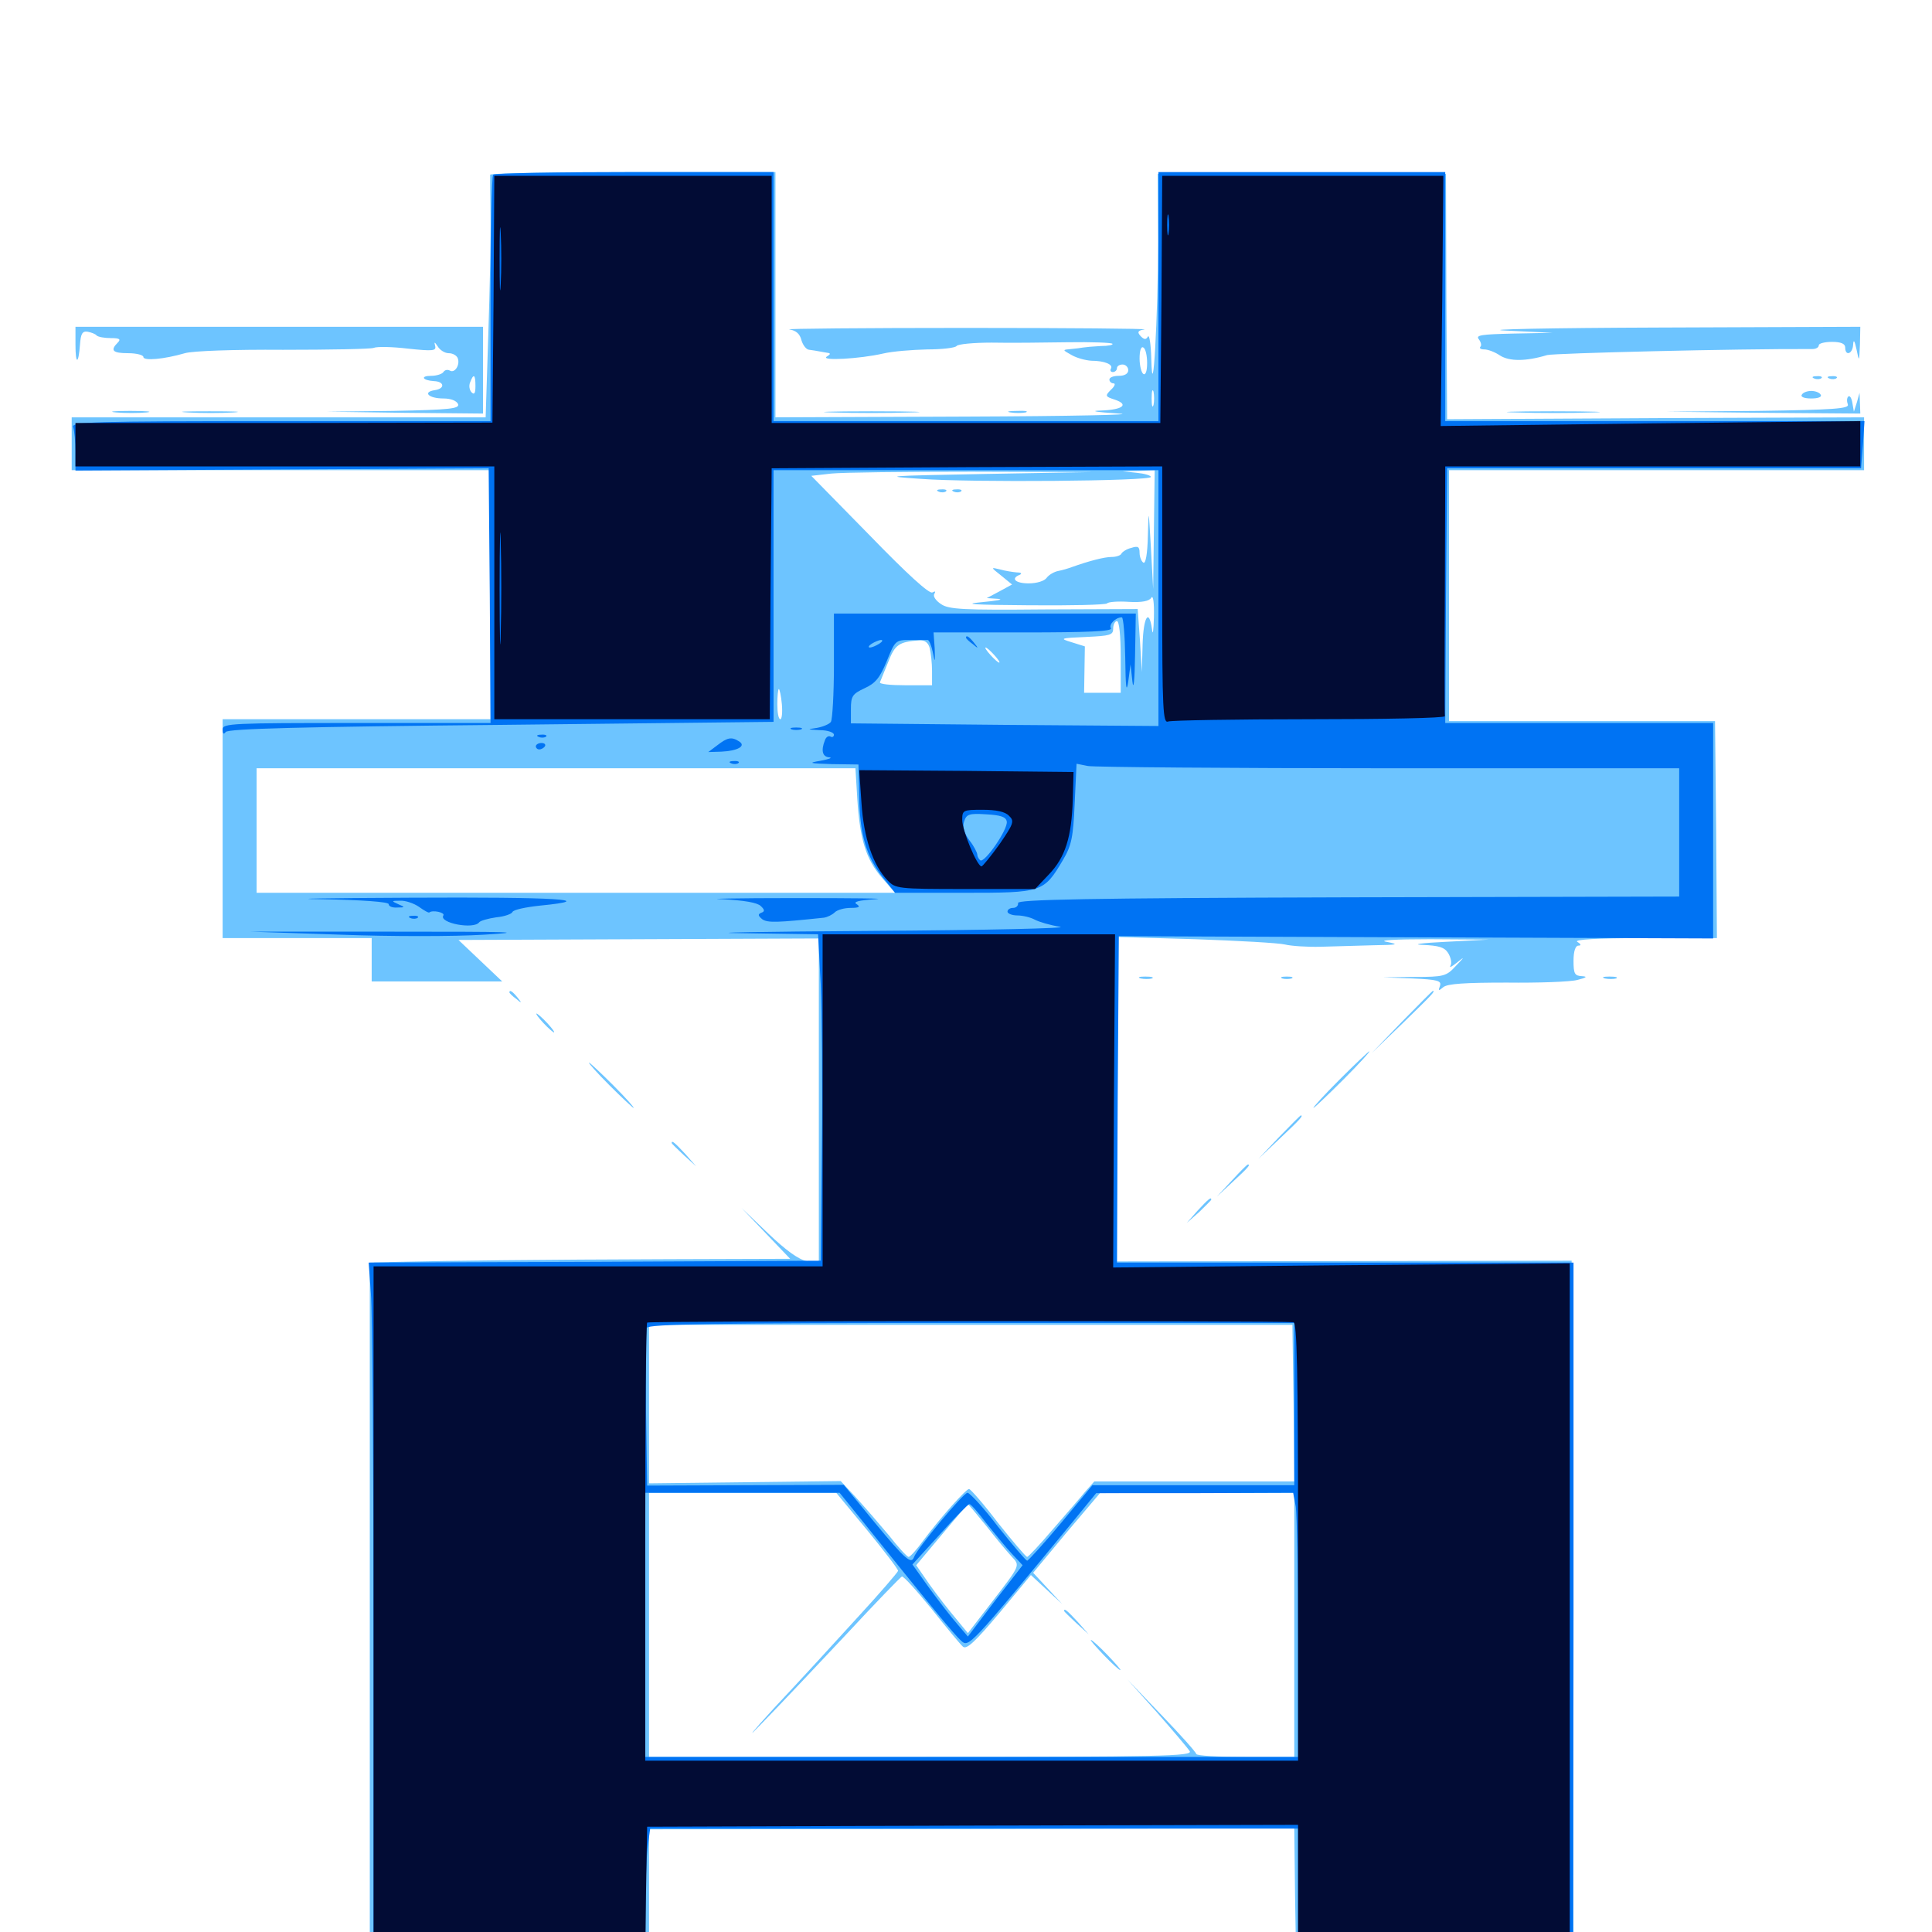 <svg xmlns="http://www.w3.org/2000/svg" viewBox="0 -1000 1000 1000">
	<path fill="#6dc4ff" d="M253.711 -909.57C253.711 -908.594 253.711 -899.219 253.906 -888.477C254.102 -877.734 253.516 -849.805 252.734 -826.562L251.367 -783.984H144.336H37.109V-770.312V-756.641H145.508H253.906V-692.188V-627.734H184.57H115.234V-571.094V-514.453H153.906H192.383V-503.32V-491.992H226.172H259.961L248.633 -502.734L237.305 -513.477L330.664 -513.867L423.828 -514.258V-430.078V-346.094L417.578 -347.266C413.281 -348.047 406.445 -353.125 397.461 -361.719L383.789 -374.805L396.484 -361.523L408.984 -348.438L346.68 -348.242C281.055 -348.047 232.031 -347.461 206.641 -346.875L191.406 -346.484V-164.844V16.797H263.672H335.938V-18.164V-53.125L502.93 -53.32L669.922 -53.711L670.312 -18.945L670.898 15.82L742.773 16.406L814.453 16.797L814.062 -165.234L813.477 -347.461L695.898 -347.266L578.125 -347.07V-431.055V-515.039L618.75 -513.867C641.016 -513.086 661.914 -511.914 665.039 -511.133C668.359 -510.352 676.562 -509.766 683.594 -509.961C690.625 -510.156 702.93 -510.547 710.938 -510.742C723.633 -510.938 724.414 -511.133 717.773 -512.5C712.891 -513.281 721.68 -513.867 740.234 -513.867L770.508 -513.672L748.047 -512.5C735.742 -511.914 730.469 -511.133 736.328 -510.938C744.727 -510.547 747.656 -509.766 749.609 -506.641C750.977 -504.297 751.562 -501.562 750.781 -500.195C750 -498.828 751.367 -499.609 754.102 -501.758C758.203 -505.078 758.203 -504.883 753.516 -500C748.633 -494.727 747.461 -494.336 732.031 -494.336L715.82 -494.141L731.055 -493.555C744.141 -492.969 746.289 -492.383 745.312 -489.648C744.336 -487.109 744.531 -486.914 747.07 -489.062C749.219 -490.82 758.203 -491.406 779.883 -491.406C796.094 -491.211 812.695 -491.797 816.406 -492.773C821.094 -493.945 821.875 -494.531 818.945 -494.727C815.039 -494.922 814.453 -495.898 814.453 -502.734C814.453 -507.617 815.43 -510.547 816.992 -510.547C818.555 -510.547 818.359 -511.328 816.406 -512.5C814.453 -513.672 826.172 -514.453 851.172 -514.453H888.672L888.281 -570.703L887.695 -626.758H818.75H750V-691.797V-756.641H857.422H964.844V-770.312V-783.984L857.031 -783.594L749.023 -783.008L748.633 -846.484L748.438 -909.961H673.828H599.219L599.414 -874.805C599.414 -837.109 596.68 -787.305 595.898 -814.258C595.703 -821.875 594.922 -826.953 594.141 -825.781C593.164 -824.023 592.188 -824.219 590.43 -825.977C588.477 -828.125 588.867 -828.906 592.383 -829.492C594.727 -829.883 553.125 -830.273 500 -830.273C446.875 -830.273 405.664 -829.883 408.594 -829.492C412.109 -828.906 414.062 -827.148 414.844 -823.828C415.625 -821.289 417.383 -818.945 418.945 -818.945C420.508 -818.75 422.852 -818.359 423.828 -818.164C425 -817.969 426.953 -817.578 428.32 -817.383C430.078 -817.188 429.883 -816.602 427.93 -815.43C424.414 -813.086 445.117 -814.258 457.031 -816.992C461.914 -818.164 472.07 -818.945 479.883 -819.141C487.5 -819.141 494.336 -819.922 495.117 -820.898C495.703 -821.875 503.906 -822.656 513.281 -822.656C522.656 -822.461 540.234 -822.656 552.539 -822.852C564.844 -823.047 575.195 -822.656 575.781 -822.07C576.367 -821.484 573.633 -820.898 569.727 -820.898C565.82 -820.703 561.719 -820.312 560.547 -820.117C559.57 -819.922 556.641 -819.531 554.297 -819.336C549.805 -818.945 549.805 -818.945 554.688 -816.211C557.422 -814.648 561.914 -813.477 564.844 -813.281C571.68 -813.281 576.367 -811.328 575 -809.18C574.414 -808.203 575 -807.422 575.977 -807.422C577.148 -807.422 578.125 -808.398 578.125 -809.375C578.125 -810.547 579.492 -811.328 581.055 -811.328C582.617 -811.328 583.984 -809.961 583.984 -808.398C583.984 -806.641 582.227 -805.469 579.102 -805.469C576.367 -805.469 574.219 -804.688 574.219 -803.516C574.219 -802.539 575.195 -801.562 576.367 -801.562C577.539 -801.562 576.953 -800 575 -798.242C571.875 -795.117 572.07 -794.727 576.953 -793.164C584.57 -790.625 581.25 -787.891 569.727 -787.5C563.672 -787.305 567.383 -786.719 579.102 -785.938C589.844 -785.352 554.297 -784.57 500 -784.375L401.367 -783.984V-847.461V-910.938H327.734C287.109 -910.938 253.906 -910.352 253.711 -909.57ZM455.664 -827.539C458.008 -827.93 451.172 -828.32 440.43 -828.32C422.852 -828.32 422.07 -828.125 433.594 -826.953C446.289 -825.781 446.289 -825.781 437.5 -824.805C428.711 -823.828 428.711 -823.633 440.039 -823.438C446.094 -823.242 451.172 -823.828 451.172 -824.805C451.172 -825.781 453.125 -827.148 455.664 -827.539ZM483.008 -827.539C484.18 -828.125 482.812 -828.516 479.492 -828.516C476.367 -828.516 475.195 -828.125 477.148 -827.539C478.906 -827.148 481.641 -827.148 483.008 -827.539ZM529.883 -827.539C532.227 -827.93 530.273 -828.32 525.391 -828.32C520.508 -828.32 518.555 -827.93 521.094 -827.539C523.438 -827.148 527.344 -827.148 529.883 -827.539ZM593.75 -812.109C593.75 -808.008 592.969 -805.664 591.797 -806.445C590.82 -807.031 589.844 -810.742 589.844 -814.453C589.844 -818.555 590.625 -820.898 591.797 -820.117C592.969 -819.531 593.75 -815.82 593.75 -812.109ZM597.07 -790.43C596.484 -788.477 596.094 -790.039 596.094 -793.75C596.094 -797.461 596.484 -799.023 597.07 -797.266C597.461 -795.312 597.461 -792.188 597.07 -790.43ZM509.766 -754.688C458.398 -753.711 455.859 -753.516 476.562 -752.148C501.953 -750.195 595.703 -750.977 595.703 -753.125C595.703 -753.906 592.383 -754.883 588.477 -755.273L581.055 -756.055L589.453 -756.25L597.656 -756.641L597.266 -725.977L596.875 -695.117L595.703 -716.602C594.531 -736.914 594.531 -737.305 594.141 -722.852C593.945 -713.281 592.969 -708.008 591.797 -708.789C590.82 -709.375 589.844 -711.719 589.844 -713.867C589.844 -716.992 589.062 -717.578 585.547 -716.406C583.008 -715.82 580.859 -714.258 580.469 -713.477C580.078 -712.5 577.734 -711.719 575.391 -711.719C571.484 -711.719 563.477 -709.57 554.688 -706.445C553.125 -705.859 550 -704.883 547.852 -704.492C545.703 -704.102 542.969 -702.539 541.797 -700.977C540.625 -699.219 536.523 -698.047 532.422 -698.047C525.586 -698.047 522.852 -700.586 527.93 -702.539C529.102 -703.125 528.516 -703.711 526.367 -703.711C524.219 -703.906 520.312 -704.492 517.578 -705.273C512.695 -706.445 512.695 -706.445 518.359 -701.953L523.828 -697.461L517.383 -693.945L510.742 -690.43L516.602 -690.039C519.922 -689.648 515.82 -689.062 507.812 -688.281C497.461 -687.305 504.688 -686.914 532.422 -686.719C553.906 -686.523 572.266 -686.914 573.047 -687.695C573.633 -688.477 578.711 -688.867 584.375 -688.477C591.016 -688.086 594.922 -688.867 595.898 -690.625C596.875 -692.188 597.461 -688.086 597.266 -680.469C597.07 -673.438 596.68 -670.703 596.289 -674.219C594.727 -685.547 591.797 -680.664 591.406 -666.406L591.016 -652.148L590.039 -668.555L588.867 -684.766L540.234 -684.57C498.828 -684.18 491.016 -684.57 487.109 -687.305C484.375 -689.062 482.812 -691.406 483.594 -692.578C484.375 -693.945 484.18 -694.141 482.617 -693.359C481.055 -692.383 469.531 -702.93 450.195 -722.852L419.922 -753.711L430.273 -754.883C435.742 -755.469 468.555 -755.859 502.93 -755.859L565.43 -755.664ZM401.758 -686.914C402.148 -688.672 402.148 -691.406 401.758 -692.773C401.172 -693.945 400.781 -692.578 400.781 -689.258C400.781 -686.133 401.172 -684.961 401.758 -686.914ZM580.078 -659.961V-641.406H570.703H561.133L561.328 -653.516L561.523 -665.43L554.688 -667.578C548.242 -669.531 548.633 -669.727 562.109 -670.312C574.609 -670.898 576.172 -671.289 576.172 -674.609C576.172 -676.758 577.148 -678.516 578.125 -678.516C579.297 -678.516 580.078 -671.094 580.078 -659.961ZM481.25 -664.453C481.836 -661.914 482.422 -656.641 482.422 -652.734V-645.312H468.555C460.938 -645.312 455.078 -645.898 455.469 -646.875C455.859 -647.656 457.617 -652.344 459.766 -657.422C463.281 -666.406 465.234 -667.773 475.781 -668.555C478.711 -668.75 480.469 -667.383 481.25 -664.453ZM514.648 -660.938C516.602 -658.789 517.773 -657.031 517.188 -657.031C516.602 -657.031 514.648 -658.789 512.695 -660.938C510.742 -663.086 509.57 -664.844 510.156 -664.844C510.742 -664.844 512.695 -663.086 514.648 -660.938ZM404.688 -635.547C405.078 -631.25 404.688 -627.734 403.906 -627.734C402.93 -627.734 402.344 -631.25 402.344 -635.547C402.344 -639.844 402.734 -643.359 403.125 -643.359C403.516 -643.359 404.297 -639.844 404.688 -635.547ZM443.75 -586.328C445.117 -565.43 448.242 -555.273 456.445 -545.703L463.281 -537.891H298.047H132.812V-570.117V-602.344H287.891H442.773ZM669.531 -273.828L669.922 -233.203H618.164H566.406L561.719 -227.93C559.18 -224.805 551.562 -216.016 544.922 -208.398C538.281 -200.586 532.227 -194.141 531.641 -194.141C530.859 -194.336 524.219 -202.148 516.602 -211.719C509.18 -221.484 502.344 -229.297 501.562 -229.297C500 -229.297 486.914 -214.648 478.125 -202.93C474.609 -198.047 471.094 -194.141 470.312 -194.141C469.531 -194.141 464.844 -199.219 459.961 -205.469C454.883 -211.523 447.266 -220.312 442.969 -225L435.156 -233.398L385.547 -232.812L335.938 -232.227V-273.242V-314.258H502.539H668.945ZM448.828 -208.008C457.617 -197.266 464.844 -187.891 464.844 -186.914C464.648 -186.133 455.273 -175.195 443.75 -162.695C432.227 -150 412.891 -128.906 400.586 -115.82C388.477 -102.539 385.742 -99.023 394.531 -108.203C403.516 -117.383 423.047 -138.086 438.086 -154.102C453.125 -170.312 466.016 -183.594 466.797 -183.984C467.578 -184.375 474.414 -176.758 482.227 -167.188C489.844 -157.617 497.07 -148.828 498.438 -147.656C500.391 -146.094 504.883 -150.391 517.383 -165.234L533.594 -184.766L541.797 -177.148L549.805 -169.727L542.188 -177.93L534.766 -185.938L551.953 -206.641L569.336 -227.148L619.727 -227.344H669.922V-158.984V-90.625H644.531C630.664 -90.625 619.141 -91.211 619.141 -92.188C619.141 -92.969 611.133 -101.953 601.367 -112.109L583.594 -130.664L598.828 -113.672C607.227 -104.102 614.844 -95.117 615.82 -93.555C617.188 -91.016 601.367 -90.625 476.562 -90.625H335.938V-158.984V-227.344H384.375H432.812ZM510.352 -210.352C515.234 -204.102 521.094 -197.07 523.438 -194.531C528.125 -189.453 528.516 -190.43 512.891 -170.117L500.977 -154.688L494.727 -162.305C491.211 -166.406 485.156 -174.219 481.25 -179.688L474.219 -189.844L487.5 -205.664C494.727 -214.258 500.781 -221.484 500.977 -221.484C501.172 -221.484 505.469 -216.406 510.352 -210.352ZM485.938 -745.508C484.375 -746.094 484.961 -746.68 487.109 -746.68C489.258 -746.875 490.43 -746.289 489.648 -745.703C489.062 -745.117 487.305 -744.922 485.938 -745.508ZM493.75 -745.508C492.188 -746.094 492.773 -746.68 494.922 -746.68C497.07 -746.875 498.242 -746.289 497.461 -745.703C496.875 -745.117 495.117 -744.922 493.75 -745.508ZM550.781 -166.211C550.781 -165.82 553.711 -163.086 557.227 -159.766L563.477 -154.102L557.812 -160.547C552.344 -166.406 550.781 -167.773 550.781 -166.211ZM571.289 -143.359C575.391 -139.062 579.297 -135.547 579.883 -135.547C580.469 -135.547 577.344 -139.062 573.242 -143.359C569.141 -147.656 565.234 -151.172 564.648 -151.172C564.062 -151.172 567.188 -147.656 571.289 -143.359ZM39.062 -821.68C39.062 -811.133 40.625 -811.133 41.406 -821.68C41.797 -827.148 42.578 -828.711 45.312 -828.32C47.266 -827.93 49.414 -827.148 50 -826.367C50.781 -825.586 54.102 -825 57.422 -825C61.914 -825 62.695 -824.414 60.938 -822.656C56.836 -818.555 58.398 -817.188 66.406 -817.188C70.703 -817.188 74.219 -816.211 74.219 -815.234C74.219 -813.086 84.961 -814.062 95.703 -817.188C99.609 -818.359 121.094 -819.141 146.484 -818.945C170.703 -818.945 191.797 -819.336 193.359 -819.922C195.117 -820.703 203.125 -820.508 211.328 -819.531C224.219 -818.164 225.977 -818.359 225.195 -821.094C224.609 -823.242 225 -823.047 226.562 -820.703C227.734 -818.75 230.273 -817.188 232.227 -817.188C234.375 -817.188 236.328 -816.016 236.914 -814.648C238.281 -811.133 235.352 -806.641 232.812 -808.203C231.641 -808.789 230.273 -808.594 229.492 -807.422C228.906 -806.445 225.977 -805.469 223.242 -805.469C217.383 -805.469 218.555 -803.125 224.609 -802.734C230.078 -802.539 230.469 -798.828 225 -798.047C218.555 -797.07 221.875 -793.75 229.492 -793.75C233.398 -793.75 236.328 -792.578 237.109 -790.82C237.891 -788.477 233.008 -787.891 203.516 -787.305L168.945 -786.914L209.57 -786.328L250 -785.938V-808.398V-830.859H144.531H39.062ZM79.688 -827.539C82.617 -827.93 79.688 -828.32 73.242 -828.32C66.797 -828.32 64.453 -827.93 67.969 -827.539C71.484 -827.148 76.758 -827.148 79.688 -827.539ZM183.203 -827.539C187.109 -827.93 183.398 -828.32 174.805 -828.32C166.211 -828.32 162.891 -827.93 167.578 -827.539C172.07 -827.148 179.102 -827.148 183.203 -827.539ZM76.758 -823.633C77.93 -824.219 76.953 -824.609 74.219 -824.609C71.484 -824.609 70.508 -824.219 71.875 -823.633C73.047 -823.242 75.391 -823.242 76.758 -823.633ZM181.25 -823.633C184.18 -824.023 181.641 -824.414 175.781 -824.414C169.922 -824.414 167.383 -824.023 170.508 -823.633C173.438 -823.242 178.125 -823.242 181.25 -823.633ZM246.094 -800.195C246.094 -796.484 245.508 -795.508 244.141 -796.875C242.969 -798.047 242.578 -800.391 243.359 -802.148C245.117 -806.836 246.094 -806.25 246.094 -800.195ZM235.352 -801.562C235.938 -802.734 236.133 -803.516 235.547 -803.516C233.594 -803.516 232.227 -799.609 233.398 -797.656C233.984 -796.68 235.938 -795.703 237.5 -795.703C239.062 -795.703 240.234 -796.68 240.234 -797.656C240.234 -798.828 238.867 -799.609 237.109 -799.609C235.547 -799.609 234.766 -800.586 235.352 -801.562ZM779.297 -828.906L803.711 -827.734L783.398 -827.344C766.797 -826.953 763.672 -826.562 765.43 -824.414C766.602 -822.852 766.992 -821.094 766.211 -820.508C765.625 -819.727 766.406 -819.141 768.359 -819.141C770.117 -819.141 773.828 -817.773 776.367 -816.016C781.25 -812.891 789.844 -812.891 800.781 -816.211C804.492 -817.188 898.633 -819.531 938.086 -819.336C939.844 -819.336 941.406 -820.117 941.406 -821.289C941.406 -822.266 944.531 -823.047 948.242 -823.047C952.93 -823.047 955.078 -822.07 955.078 -820.117C955.078 -815.43 958.984 -816.797 959.18 -821.68C959.375 -824.609 959.961 -823.633 960.938 -819.141C962.305 -812.5 962.305 -812.5 962.695 -821.68L962.891 -830.859L858.984 -830.469C801.758 -830.273 765.82 -829.492 779.297 -828.906ZM827.734 -827.539C829.492 -828.125 827.93 -828.516 824.219 -828.516C820.508 -828.516 818.945 -828.125 820.898 -827.539C822.656 -827.148 825.781 -827.148 827.734 -827.539ZM849.219 -827.539C850.977 -828.125 849.023 -828.516 844.727 -828.32C840.43 -828.32 838.867 -827.93 841.406 -827.539C843.75 -827.148 847.266 -827.148 849.219 -827.539ZM893.164 -827.539C898.828 -827.93 893.75 -828.125 881.836 -828.125C870.117 -828.125 865.43 -827.93 871.68 -827.539C877.93 -827.148 887.5 -827.148 893.164 -827.539ZM792.969 -823.047C792.969 -824.023 788.867 -825 783.789 -825C773.047 -825 773.242 -824.023 784.766 -822.266C789.844 -821.484 792.969 -821.875 792.969 -823.047ZM892.188 -823.633C893.945 -824.219 892.383 -824.609 888.672 -824.609C884.961 -824.609 883.398 -824.219 885.352 -823.633C887.109 -823.242 890.234 -823.242 892.188 -823.633ZM939.062 -804.102C937.5 -804.688 938.086 -805.273 940.234 -805.273C942.383 -805.469 943.555 -804.883 942.773 -804.297C942.188 -803.711 940.43 -803.516 939.062 -804.102ZM946.875 -804.102C945.312 -804.688 945.898 -805.273 948.047 -805.273C950.195 -805.469 951.367 -804.883 950.586 -804.297C950 -803.711 948.242 -803.516 946.875 -804.102ZM932.617 -795.703C931.836 -794.531 933.984 -793.75 937.5 -793.75C941.016 -793.75 943.164 -794.531 942.383 -795.703C941.797 -796.875 939.453 -797.656 937.5 -797.656C935.547 -797.656 933.203 -796.875 932.617 -795.703ZM956.641 -794.727C955.859 -793.945 955.859 -792.188 956.445 -790.625C957.227 -788.477 949.414 -787.891 909.961 -787.305L862.305 -786.914L912.695 -786.328L962.891 -785.938L962.695 -791.406L962.5 -796.68L961.133 -791.797L959.57 -786.914L958.789 -791.406C958.398 -793.945 957.422 -795.508 956.641 -794.727ZM60.156 -786.523C55.469 -786.914 58.789 -787.305 67.383 -787.305C75.977 -787.305 79.688 -786.914 75.781 -786.523C71.68 -786.133 64.648 -786.133 60.156 -786.523ZM97.266 -786.523C90.43 -786.914 95.508 -787.109 108.398 -787.109C121.289 -787.109 126.758 -786.914 120.703 -786.523C114.453 -786.133 103.906 -786.133 97.266 -786.523ZM431.25 -786.523C420.117 -786.719 429.102 -787.109 451.172 -787.109C473.242 -787.109 482.227 -786.719 471.289 -786.523C460.156 -786.133 442.188 -786.133 431.25 -786.523ZM523.047 -786.523C520.508 -786.914 522.07 -787.305 526.367 -787.305C530.664 -787.5 532.617 -787.109 530.859 -786.523C528.906 -786.133 525.391 -786.133 523.047 -786.523ZM784.766 -786.523C773.633 -786.719 782.227 -787.109 803.711 -787.109C825.195 -787.109 834.18 -786.719 823.828 -786.523C813.477 -786.133 795.898 -786.133 784.766 -786.523ZM590.43 -493.555C588.477 -494.141 589.648 -494.531 592.773 -494.531C596.094 -494.531 597.461 -494.141 596.289 -493.555C594.922 -493.164 592.188 -493.164 590.43 -493.555ZM663.672 -493.555C662.305 -494.141 663.281 -494.531 666.016 -494.531C668.75 -494.531 669.727 -494.141 668.555 -493.555C667.188 -493.164 664.844 -493.164 663.672 -493.555ZM830.664 -493.555C828.711 -494.141 829.883 -494.531 833.008 -494.531C836.328 -494.531 837.695 -494.141 836.523 -493.555C835.156 -493.164 832.422 -493.164 830.664 -493.555ZM263.672 -486.328C263.672 -485.938 265.234 -484.375 267.188 -483.008C270.117 -480.469 270.312 -480.664 267.773 -483.789C265.234 -486.914 263.672 -487.891 263.672 -486.328ZM725.586 -471.094L709.961 -454.883L726.172 -470.508C741.016 -484.961 743.164 -487.109 741.602 -487.109C741.406 -487.109 734.18 -479.883 725.586 -471.094ZM281.25 -470.508C283.789 -467.773 286.328 -465.625 286.719 -465.625C287.305 -465.625 285.742 -467.773 283.203 -470.508C280.664 -473.242 278.125 -475.391 277.734 -475.391C277.148 -475.391 278.711 -473.242 281.25 -470.508ZM693.359 -441.211C685.352 -433.203 679.297 -426.562 679.883 -426.562C680.273 -426.562 687.305 -433.203 695.312 -441.211C703.32 -449.219 709.375 -455.859 708.789 -455.859C708.398 -455.859 701.367 -449.219 693.359 -441.211ZM315.43 -438.281C321.875 -431.836 327.539 -426.562 327.93 -426.562C328.516 -426.562 323.828 -431.836 317.383 -438.281C310.938 -444.727 305.273 -450 304.883 -450C304.297 -450 308.984 -444.727 315.43 -438.281ZM662.109 -411.523L651.367 -400.195L662.695 -410.938C673.047 -420.703 674.805 -422.656 673.242 -422.656C673.047 -422.656 667.969 -417.578 662.109 -411.523ZM347.656 -408.398C347.656 -408.008 350.586 -405.273 354.102 -401.953L360.352 -396.289L354.688 -402.734C349.219 -408.594 347.656 -409.961 347.656 -408.398ZM637.695 -389.062L629.883 -380.664L638.281 -388.477C645.898 -395.508 647.461 -397.266 645.898 -397.266C645.508 -397.266 641.797 -393.555 637.695 -389.062ZM619.922 -373.438L614.258 -366.992L620.703 -372.656C624.023 -375.977 626.953 -378.711 626.953 -379.102C626.953 -380.664 625.391 -379.297 619.922 -373.438Z"/>
	<path fill="#0073f3" d="M255.273 -909.57C254.492 -908.984 253.906 -879.883 253.906 -845.117V-782.031H145.312C47.07 -782.031 36.719 -781.641 37.891 -778.906C38.477 -777.148 39.062 -771.484 39.062 -766.016V-756.445L146.094 -757.031L252.93 -757.617L253.516 -691.797L253.906 -625.781H184.57C119.922 -625.781 115.234 -625.586 115.234 -622.461C115.234 -620.117 115.82 -619.727 116.797 -621.094C117.773 -622.852 157.227 -623.828 259.375 -624.805L400.391 -626.367V-691.406V-756.641H500H599.609V-690.43V-624.219L520.117 -624.805L440.43 -625.586V-633.008C440.43 -639.648 441.211 -640.82 447.461 -643.75C453.125 -646.289 455.469 -649.219 458.984 -657.812C463.281 -668.359 463.477 -668.75 470.898 -668.75H480.078C480.859 -668.945 482.031 -666.016 482.812 -662.5C483.984 -656.641 483.984 -656.836 483.789 -664.453L483.203 -672.656H529.883C563.477 -672.656 575.977 -673.242 575 -674.805C573.828 -676.758 577.344 -680.469 580.664 -680.469C581.445 -680.469 582.227 -671.094 582.422 -659.57C582.617 -644.141 583.008 -640.82 583.984 -647.266L585.156 -656.055L586.133 -647.266C586.719 -642.188 587.305 -647.852 587.5 -660.547L587.891 -682.422H509.766H431.641V-655.664C431.641 -640.82 430.859 -627.734 430.078 -626.367C429.297 -625.195 425.977 -623.828 422.852 -623.242C417.578 -622.461 417.578 -622.461 424.414 -622.07C428.32 -622.07 431.641 -620.898 431.641 -619.727C431.641 -618.75 430.859 -618.164 429.883 -618.75C428.906 -619.336 427.539 -618.555 426.953 -616.797C424.805 -611.328 425.781 -608.203 429.297 -608.008C431.055 -607.812 429.102 -607.031 424.805 -606.25C417.969 -605.078 418.75 -604.883 430.664 -604.492L444.336 -604.297L444.727 -587.109C445.117 -567.773 448.438 -556.445 457.227 -545.508L463.281 -537.891H498.828C539.648 -537.891 540.234 -538.086 550.195 -554.883C554.688 -562.5 555.469 -566.602 556.25 -584.18L557.227 -604.688L563.086 -603.516C566.211 -602.93 636.328 -602.344 718.945 -602.344H869.141V-569.141V-535.938L697.852 -535.547C561.914 -535.156 526.562 -534.375 526.953 -532.617C527.148 -531.25 525.977 -530.078 524.414 -530.078C522.852 -530.078 521.484 -529.297 521.484 -528.125C521.484 -527.148 523.828 -526.172 526.562 -526.172C529.297 -526.172 533.398 -525.195 535.547 -524.023C537.695 -522.852 543.555 -521.094 548.633 -520.312C553.711 -519.531 511.328 -518.555 451.172 -518.164C392.578 -517.773 362.5 -517.188 383.984 -516.992L423.438 -516.406L424.805 -490.43C425.391 -476.367 425.781 -438.281 425.391 -406.055L424.805 -347.461L307.812 -346.875L190.82 -346.484L191.992 -330.273C192.773 -321.484 193.359 -239.844 193.359 -148.828V16.797H263.672H333.984V-8.203C333.984 -21.875 334.57 -37.695 335.156 -43.359L336.523 -53.516H504.102H671.875V-18.359V16.797H743.164H814.258L814.453 -164.844V-346.484H696.289H578.125L578.516 -430.859L579.102 -515.43L733.008 -514.844L886.719 -514.258V-570.117V-625.781H817.383H748.047L748.438 -691.797L749.023 -757.617H856.25H963.281L964.258 -769.922L965.039 -782.031H856.641H748.047V-846.484V-910.938H673.828H599.609V-846.484V-782.031H500H400.391V-846.484V-910.938H328.516C288.867 -910.938 255.859 -910.352 255.273 -909.57ZM455.078 -666.797C453.516 -665.82 451.367 -664.844 450.195 -664.844C449.219 -664.844 449.609 -665.82 451.172 -666.797C452.734 -667.773 455.078 -668.75 456.055 -668.75C457.227 -668.75 456.641 -667.773 455.078 -666.797ZM521.094 -574.805C521.875 -570.898 509.766 -553.32 507.422 -554.688C506.641 -555.273 505.859 -556.641 505.859 -557.617C505.859 -558.594 504.102 -562.109 501.758 -565.039C499.023 -568.75 498.047 -572.07 499.023 -574.805C500.195 -578.516 501.562 -579.102 510.352 -578.516C517.969 -578.125 520.703 -577.148 521.094 -574.805ZM669.922 -273.242V-231.25H617.773H565.43L549.219 -211.719C540.234 -200.977 532.227 -192.188 531.641 -192.188C530.859 -192.383 524.219 -200.195 516.602 -209.766C509.18 -219.531 501.953 -227.344 500.781 -227.344C498.633 -227.344 474.414 -198.242 473.047 -193.945C471.68 -190.234 468.555 -192.773 452.93 -211.719L436.719 -231.445L385.742 -231.25L334.961 -231.055L334.375 -270.703C334.18 -292.383 334.375 -311.328 334.766 -312.695C335.547 -314.648 369.141 -315.234 502.93 -315.234H669.922ZM445.312 -214.062C482.422 -167.773 494.141 -153.711 497.461 -150.781C501.367 -147.07 501.758 -147.461 555.078 -212.109L567.383 -227.148H618.359L669.336 -227.344L670.703 -220.117C671.289 -216.016 671.875 -185.156 671.875 -151.758V-90.625H502.93H333.984V-158.984V-227.344H384.375H434.57ZM510.547 -211.523C514.844 -206.25 520.703 -199.023 523.633 -195.898L529.297 -189.844L515.039 -171.484L500.977 -152.93L495.508 -159.375C492.383 -162.891 485.938 -171.289 481.055 -177.93L472.266 -190.234L486.523 -205.859C494.141 -214.453 501.172 -221.484 501.758 -221.484C502.539 -221.484 506.445 -216.992 510.547 -211.523ZM500 -669.922C500 -669.531 501.562 -667.969 503.516 -666.602C506.445 -664.062 506.641 -664.258 504.102 -667.383C501.562 -670.508 500 -671.484 500 -669.922ZM409.766 -622.461C408.398 -623.047 409.375 -623.438 412.109 -623.438C414.844 -623.438 415.82 -623.047 414.648 -622.461C413.281 -622.07 410.938 -622.07 409.766 -622.461ZM278.906 -618.555C277.344 -619.141 277.93 -619.727 280.078 -619.727C282.227 -619.922 283.398 -619.336 282.617 -618.75C282.031 -618.164 280.273 -617.969 278.906 -618.555ZM371.289 -614.258L366.602 -610.742L373.242 -610.938C381.836 -611.328 386.328 -613.867 382.617 -616.211C378.711 -618.75 376.562 -618.359 371.289 -614.258ZM277.344 -613.672C277.344 -612.891 278.125 -612.109 279.102 -612.109C280.273 -612.109 281.445 -612.891 282.031 -613.672C282.617 -614.648 281.836 -615.43 280.273 -615.43C278.711 -615.43 277.344 -614.648 277.344 -613.672ZM378.516 -604.883C376.953 -605.469 377.539 -606.055 379.688 -606.055C381.836 -606.25 383.008 -605.664 382.227 -605.078C381.641 -604.492 379.883 -604.297 378.516 -604.883ZM166.602 -534.57C187.305 -534.18 201.172 -533.203 201.172 -532.031C201.172 -530.859 203.125 -530.078 205.664 -530.273C209.766 -530.273 209.766 -530.469 206.055 -532.031C202.539 -533.594 202.539 -533.789 207.031 -533.789C209.766 -533.984 214.258 -532.422 216.797 -530.664C219.531 -528.711 221.875 -527.344 222.266 -527.734C223.828 -529.102 230.469 -527.734 229.492 -526.172C226.953 -522.266 245.312 -518.75 248.047 -522.656C248.633 -523.438 252.734 -524.609 256.836 -525.195C261.133 -525.586 264.844 -526.953 265.234 -527.93C265.625 -529.102 272.07 -530.469 279.492 -531.25C310.938 -534.375 287.891 -535.742 212.5 -535.352C168.164 -535.156 147.461 -534.766 166.602 -534.57ZM373.828 -534.57C385.156 -533.984 391.992 -532.812 393.75 -531.055C395.898 -529.102 395.898 -528.125 393.945 -527.539C392.188 -526.758 392.383 -525.977 394.531 -524.219C397.266 -522.266 402.344 -522.461 426.367 -525C428.125 -525.195 430.859 -526.562 432.031 -527.734C433.398 -529.102 437.109 -530.078 440.43 -530.078C444.727 -530.078 445.508 -530.664 443.359 -532.031C441.406 -533.203 444.336 -533.984 453.125 -534.57C460.156 -534.961 441.211 -535.156 411.133 -535.156C381.055 -535.156 364.258 -534.766 373.828 -534.57ZM399.805 -532.812C400.586 -533.398 399.414 -533.984 397.266 -533.789C395.117 -533.789 394.531 -533.203 396.094 -532.617C397.461 -532.031 399.219 -532.227 399.805 -532.812ZM212.5 -524.805C210.938 -525.391 211.523 -525.977 213.672 -525.977C215.82 -526.172 216.992 -525.586 216.211 -525C215.625 -524.414 213.867 -524.219 212.5 -524.805ZM176.367 -516.211L129.883 -517.773H204.102C265.234 -517.773 273.438 -517.578 250.586 -516.211C235.352 -515.234 201.953 -515.234 176.367 -516.211Z"/>
	<path fill="#020c35" d="M255.469 -845.117L254.883 -781.25L147.07 -781.055H39.062V-769.922V-758.594H147.461H255.859V-693.164V-627.734H327.148H398.438L398.828 -692.773L399.414 -757.617L500.586 -758.203L601.562 -758.594V-691.992C601.562 -632.031 601.953 -625.391 604.688 -626.562C606.445 -627.148 639.258 -627.734 677.93 -627.734C716.406 -627.734 747.852 -628.32 747.852 -629.297C747.656 -630.078 747.656 -659.375 747.852 -694.727L748.047 -758.594H855.469H962.891V-770.312V-782.031L854.297 -780.859L745.703 -779.492L746.484 -844.336L747.07 -908.984H674.414H601.562L601.172 -845.117L600.586 -781.055H500H399.414V-845.117V-908.984H327.734H255.859ZM320.898 -905.664C331.836 -905.859 322.461 -906.25 299.805 -906.25C277.344 -906.25 268.359 -905.859 279.883 -905.664C291.406 -905.273 309.961 -905.273 320.898 -905.664ZM360.742 -905.859C361.523 -906.445 360.352 -907.031 358.203 -906.836C356.055 -906.836 355.469 -906.25 357.031 -905.664C358.398 -905.078 360.156 -905.273 360.742 -905.859ZM678.125 -905.664C692.383 -905.859 681.25 -906.25 653.32 -906.25C625.391 -906.25 613.672 -905.859 627.344 -905.664C641.016 -905.273 663.867 -905.273 678.125 -905.664ZM724.023 -905.859C724.805 -906.445 723.633 -907.031 721.484 -906.836C719.336 -906.836 718.75 -906.25 720.312 -905.664C721.68 -905.078 723.438 -905.273 724.023 -905.859ZM259.18 -852.93C258.789 -845.508 258.594 -851.562 258.594 -866.016C258.594 -880.469 258.789 -886.523 259.18 -879.297C259.57 -871.875 259.57 -860.156 259.18 -852.93ZM604.883 -879.297C604.492 -876.758 604.102 -878.711 604.102 -883.594C604.102 -888.477 604.492 -890.43 604.883 -888.086C605.273 -885.547 605.273 -881.641 604.883 -879.297ZM224.023 -761.133C228.125 -761.523 225.391 -761.914 217.773 -761.914C210.352 -761.914 207.031 -761.523 210.352 -761.133C213.867 -760.742 220.117 -760.742 224.023 -761.133ZM794.531 -761.133C796.289 -761.719 794.336 -762.109 790.039 -761.914C785.742 -761.914 784.18 -761.523 786.719 -761.133C789.062 -760.742 792.578 -760.742 794.531 -761.133ZM920.508 -761.133C922.852 -761.523 920.898 -761.914 916.016 -761.914C911.133 -761.914 909.18 -761.523 911.719 -761.133C914.062 -760.742 917.969 -760.742 920.508 -761.133ZM259.18 -672.266C258.984 -658.984 258.594 -669.336 258.594 -695.117C258.594 -720.898 258.984 -731.641 259.18 -719.141C259.57 -706.641 259.57 -685.547 259.18 -672.266ZM445.898 -584.375C447.07 -566.406 451.758 -552.344 459.375 -544.336C463.477 -540.039 464.648 -539.844 499.609 -539.844H535.742L542.969 -547.461C551.367 -556.25 554.688 -566.602 555.273 -586.328L555.664 -600.391L500.195 -600.977L444.727 -601.367ZM522.266 -577.734C525.195 -575 524.609 -573.633 517.383 -563.086C512.891 -556.836 508.594 -551.562 508.008 -551.562C505.664 -551.758 498.047 -570.117 498.047 -575.586C498.047 -580.664 498.438 -580.859 508.594 -580.859C515.625 -580.859 520.312 -579.883 522.266 -577.734ZM425.781 -430.469V-344.531H309.57H193.359V-164.844V14.844H263.672H333.984L334.375 -19.922L334.961 -54.492L503.516 -55.078L671.875 -55.469V-20.312V14.844H742.188H812.5V-165.625V-346.094L694.336 -345.117L576.172 -343.945L576.562 -430.078L577.148 -516.406H501.562H425.781ZM669.531 -315.625C671.289 -315.234 671.875 -291.016 671.875 -201.953V-88.672H502.93H333.984V-201.562C333.984 -263.672 334.375 -315.039 334.961 -315.43C335.742 -316.406 663.086 -316.406 669.531 -315.625Z"/>
</svg>